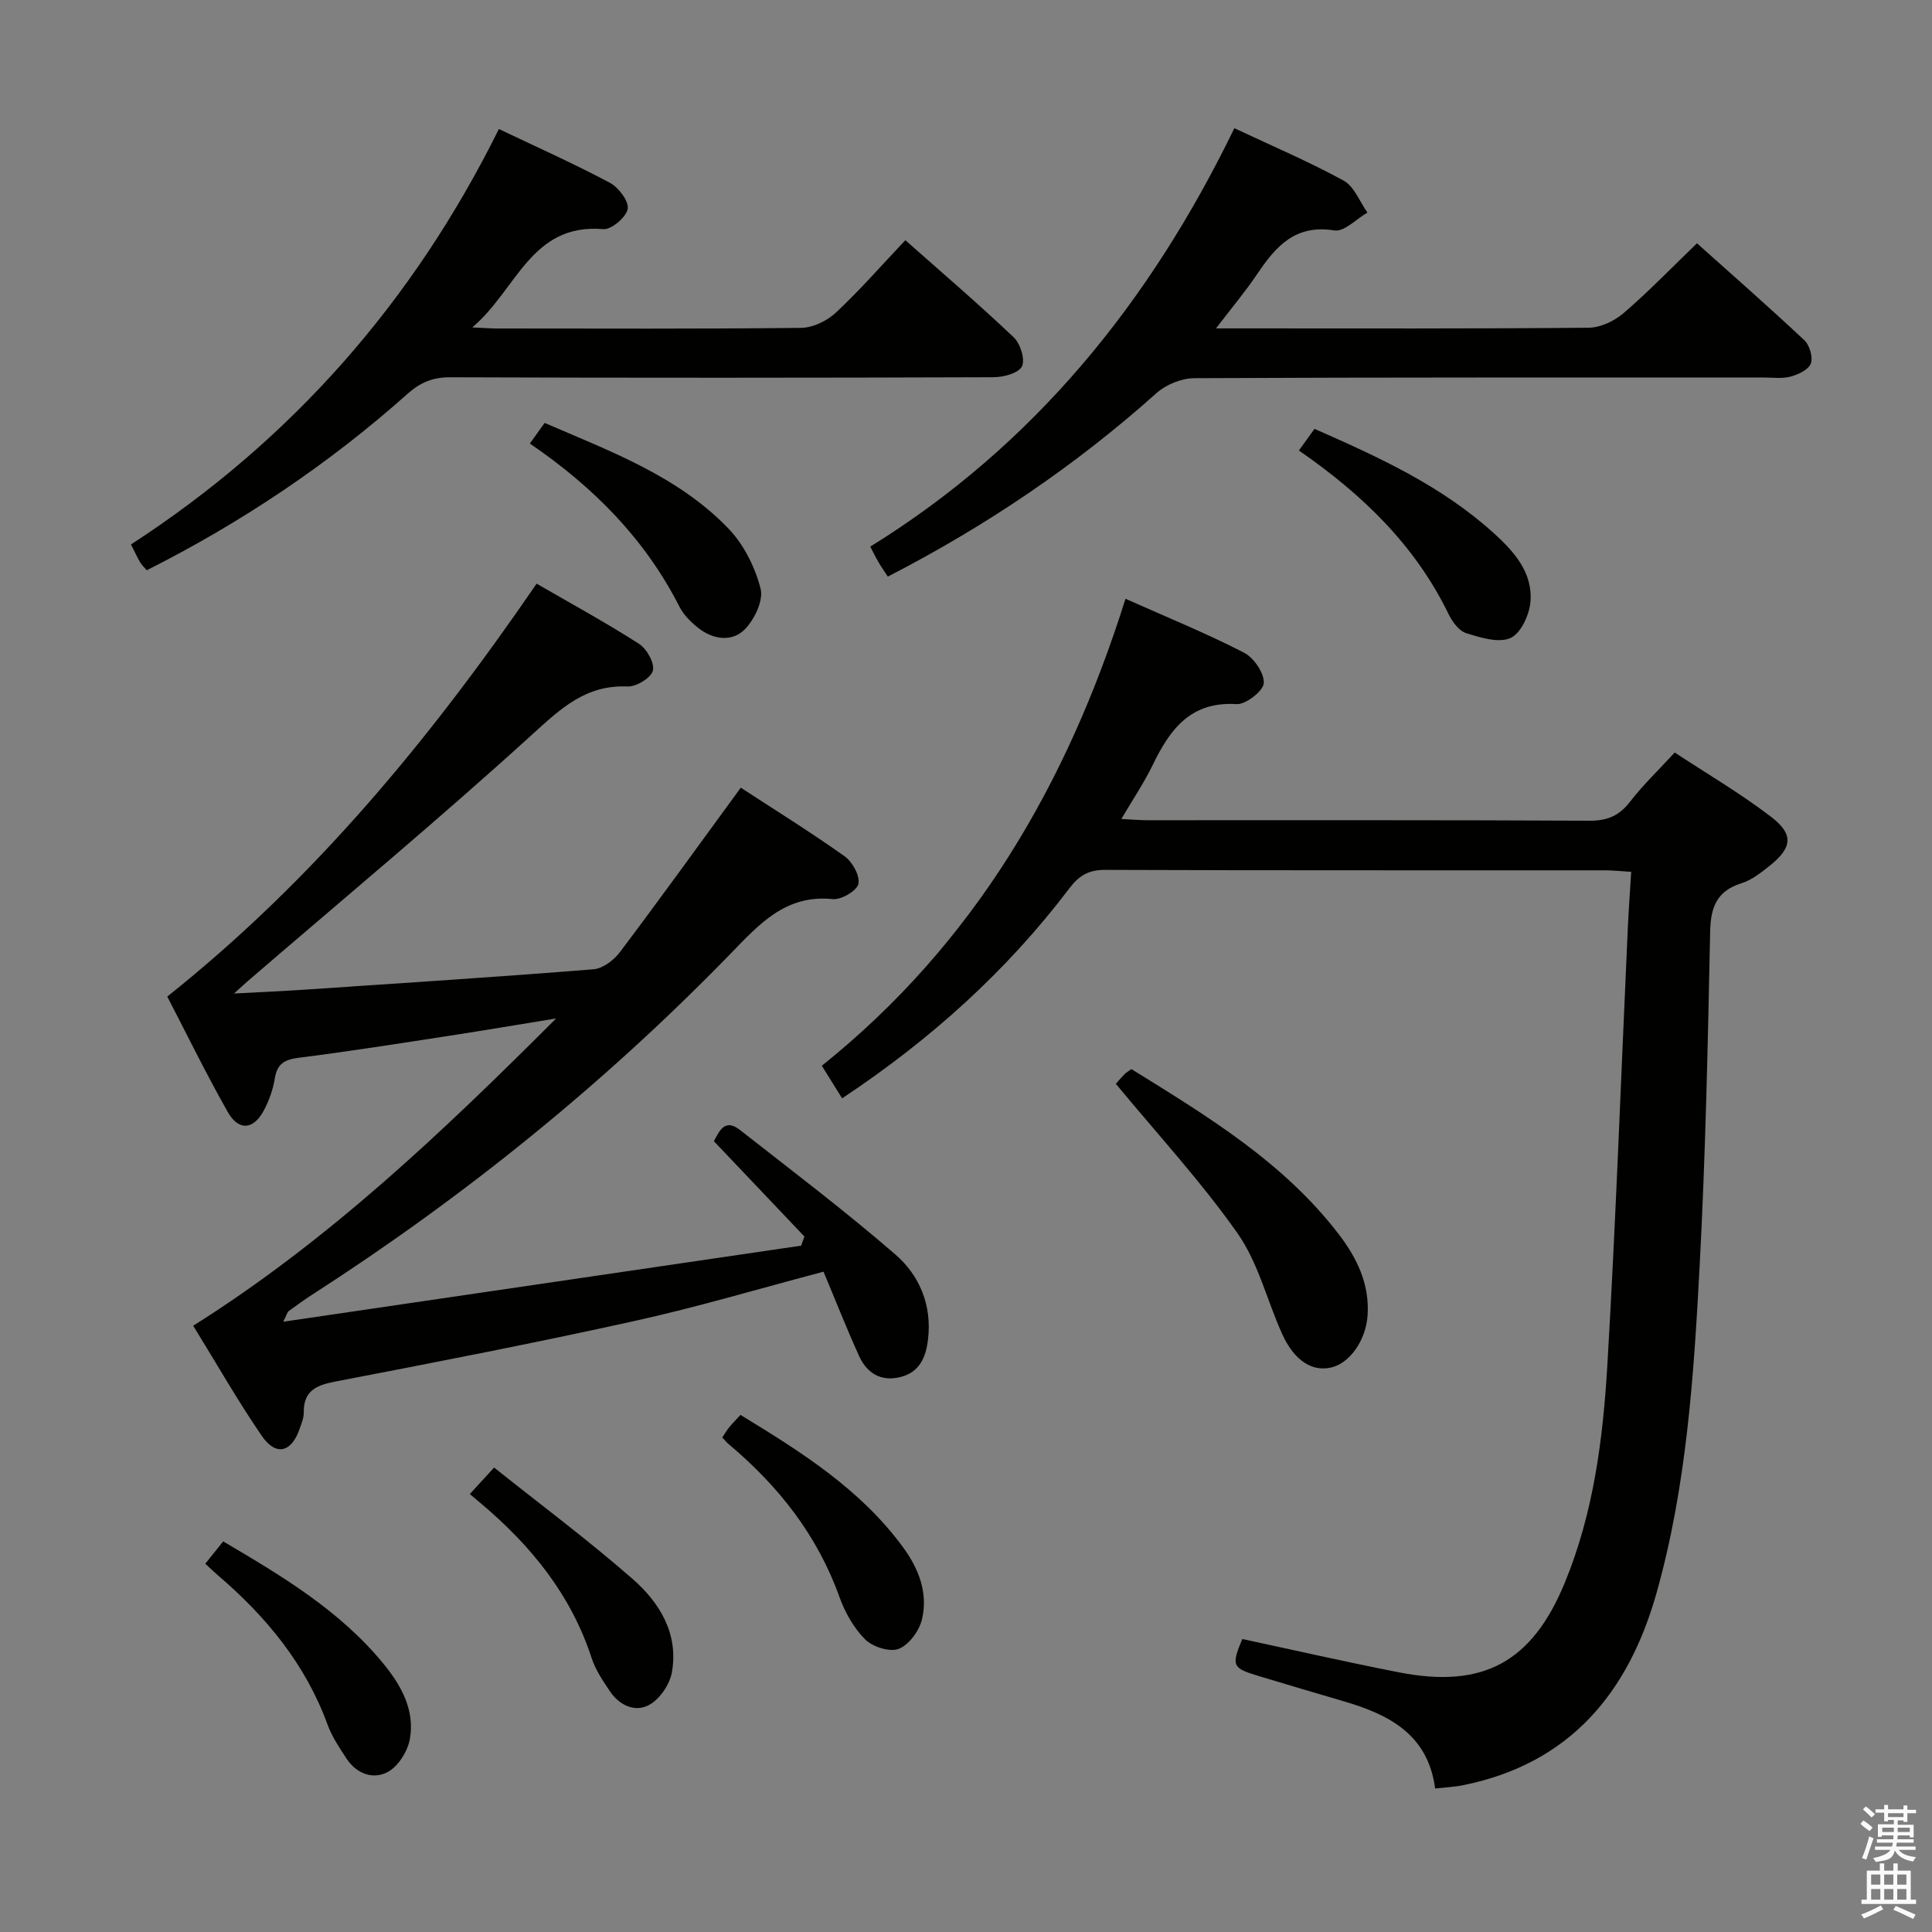 <svg enable-background="new 0 0 400 400" viewBox="0 0 400 400" xmlns="http://www.w3.org/2000/svg"><rect x="0" y="0" width="400" height="400" fill="#808080" stroke="none"/><path d="m385.2 377.6.6-.7c.6.4 1.3.9 1.9 1.5l-.6.7c-.8-.5-1.4-1-1.9-1.5zm.3 7.1c.6-1.4 1.1-2.9 1.5-4.5.3.1.6.3.9.4-.5 1.4-1 2.9-1.5 4.4zm.2-10.1.6-.6c.7.5 1.3 1.1 1.9 1.6l-.7.7c-.6-.6-1.2-1.2-1.8-1.7zm8.4-.8h.8v.9h1.8v.7h-1.8v1.8h-.8v-.3h-1.2v.9h3.3v2.6h-.8v-.4h-2.5c0 .3 0 .6-.1.8h3.4v.7h-3.5c0 .3-.1.6-.1.8h4v.7h-3.5c.7.9 1.9 1.3 3.6 1.5-.2.2-.4.5-.6.9-1.9-.3-3.2-1.1-3.8-2.3-.5 2.1-1.8 2-3.9 2.4-.2-.3-.4-.5-.6-.8 1.9-.4 3.1-.9 3.6-1.7h-3.2v-.7h3.5c.1-.2.1-.5.2-.8h-3.3v-.7h3.4c0-.2 0-.5 0-.8h-2.4v.3h-.8v-2.6h3.3v-.9h-1.2v.3h-.8v-1.8h-1.8v-.7h1.8v-.9h.8v.9h3.2zm-4.4 5.5h2.4c0-.3 0-.6 0-.9h-2.4zm1.2-3.1h3.2v-.8h-3.2zm4.4 2.2h-2.4v.9h2.5v-.9z" fill="#fafafb"/><path d="m389.2 385.8h.9v1.5h1.9v-1.5h.9v1.5h2.7v6h1.1v.9h-11.3v-.9h1.1v-6h2.7zm.2 8.7.5.8c-1.2.6-2.5 1.3-4 1.9-.2-.3-.3-.6-.6-.8 1.6-.6 3-1.3 4.1-1.9zm-2-4.3h1.9v-2.1h-1.9zm0 3.1h1.9v-2.2h-1.9zm2.7-3.1h1.9v-2.1h-1.9zm0 3.1h1.9v-2.2h-1.9zm2.4 1.3c1.4.6 2.7 1.2 4.1 1.8l-.5.9c-1.5-.7-2.8-1.4-4.1-1.9zm2.2-6.5h-1.9v2.1h1.9zm-1.9 5.2h1.9v-2.2h-1.9z" fill="#fafafb"/><g fill="#010100"><path d="m297.13 370.29c-1.49-11.25-9.61-15.34-18.97-18.07-5.89-1.72-11.77-3.47-17.64-5.24-5.41-1.63-5.61-2.12-3.32-7.64 10.82 2.32 21.62 4.79 32.49 6.91 17.48 3.41 27.55-2.19 34.3-18.6 5.97-14.51 7.91-29.86 8.81-45.26 1.76-30.05 2.84-60.13 4.22-90.2.17-3.77.45-7.53.7-11.69-2.23-.13-3.83-.31-5.44-.31-34.5-.02-68.99.04-103.49-.09-3.41-.01-5.39 1.18-7.38 3.81-12.99 17.14-28.74 31.33-47.06 43.49-1.38-2.23-2.66-4.27-4.2-6.75 31.48-25.21 50.79-58.24 62.87-96.68 8.62 3.84 16.74 7.15 24.51 11.14 2.05 1.05 4.24 4.24 4.12 6.32-.09 1.62-3.73 4.47-5.64 4.35-9.53-.59-13.78 5.23-17.34 12.57-1.78 3.68-4.09 7.1-6.51 11.21 2.28.11 3.86.26 5.44.26 30.5.01 60.99-.06 91.49.1 3.73.02 6.18-1.05 8.42-3.96 2.63-3.41 5.78-6.42 9.22-10.16 6.62 4.36 13.62 8.46 20 13.35 4.69 3.6 4.31 6.36-.28 10.05-1.8 1.44-3.75 2.99-5.88 3.66-5.1 1.6-6.39 4.91-6.5 9.97-.48 23.12-.95 46.26-2.18 69.35-1.21 22.72-2.7 45.5-8.9 67.55-5.82 20.7-17.93 35.4-40.04 39.87-1.75.36-3.57.44-5.82.69z"/><path d="m34.63 206.33c30.46-24.26 54.49-53.43 76.47-85.49 7.01 4.06 14.26 8.01 21.19 12.45 1.61 1.03 3.28 4 2.88 5.56-.38 1.5-3.44 3.36-5.25 3.28-8.64-.38-13.81 4.55-19.78 9.98-19.19 17.46-39.15 34.06-58.82 51-.69.6-1.36 1.22-2.87 2.59 5.81-.32 10.52-.52 15.23-.84 19.74-1.33 39.48-2.6 59.2-4.18 1.94-.16 4.23-1.9 5.48-3.57 8.3-11.02 16.37-22.21 25.01-34.03 6.92 4.52 14.36 9.13 21.48 14.19 1.62 1.15 3.23 4.04 2.87 5.73-.3 1.42-3.55 3.33-5.3 3.15-9.82-1.01-15.31 5.28-21.24 11.38-26.1 26.85-55.05 50.23-86.52 70.5-1.68 1.08-3.29 2.26-4.91 3.43-.23.16-.29.55-1.11 2.19 36.32-5.33 71.78-10.54 107.23-15.75.23-.63.45-1.26.68-1.89-6.19-6.52-12.38-13.03-18.75-19.74 1.16-2.16 2.29-4.76 5.39-2.33 10.83 8.49 21.82 16.8 32.21 25.81 4.98 4.32 7.57 10.47 6.74 17.52-.44 3.75-1.74 6.83-5.72 7.83-4.01 1.01-6.93-.79-8.55-4.34-2.59-5.71-4.89-11.56-7.37-17.47-13.27 3.5-26.13 7.34-39.19 10.22-20.57 4.55-41.26 8.56-61.95 12.54-3.95.76-6.53 1.94-6.47 6.41.01 1.12-.48 2.27-.86 3.37-1.67 4.88-4.89 5.72-7.81 1.48-4.98-7.25-9.34-14.93-14.22-22.83 28.1-17.68 51.74-40.23 75.14-63.62-7.4 1.2-14.8 2.46-22.21 3.6-10.33 1.59-20.65 3.22-31.02 4.53-2.94.37-4.52 1.2-5.01 4.27-.36 2.26-1.17 4.55-2.24 6.58-2.14 4.07-5.22 4.39-7.49.41-4.49-7.91-8.49-16.13-12.54-23.92z"/><path d="m255.56 26.54c8.04 3.79 15.53 6.96 22.63 10.86 2.19 1.2 3.31 4.35 4.92 6.61-2.29 1.32-4.81 4.03-6.84 3.7-8.05-1.31-12.1 3.25-15.94 8.97-2.46 3.66-5.32 7.05-8.57 11.31h5.2c24 0 47.99.09 71.98-.14 2.46-.02 5.34-1.41 7.25-3.06 5.16-4.44 9.9-9.36 15.15-14.42 7.23 6.47 14.85 13.15 22.23 20.07 1.09 1.02 1.82 3.52 1.34 4.83-.47 1.27-2.6 2.26-4.19 2.7-1.71.47-3.64.19-5.47.19-39.33.01-78.65-.06-117.98.14-2.64.01-5.83 1.3-7.81 3.07-16.83 15.06-35.35 27.56-55.65 38.01-.75-1.15-1.39-2.07-1.95-3.03-.51-.86-.94-1.76-1.68-3.18 33.82-20.91 57.87-50.53 75.38-86.63z"/><path d="m103.29 26.71c8.03 3.83 15.64 7.22 22.97 11.13 1.81.96 3.97 3.81 3.7 5.41-.29 1.71-3.38 4.33-5.05 4.19-14.98-1.28-17.89 12.53-27.13 20.35 2.57.11 3.83.22 5.09.22 21 .01 42 .11 63-.13 2.45-.03 5.38-1.45 7.21-3.17 4.97-4.65 9.46-9.8 14.36-14.98 7.65 6.78 15.23 13.26 22.45 20.12 1.37 1.3 2.4 4.6 1.69 6.01s-3.81 2.23-5.87 2.24c-37.5.13-75 .15-112.5.01-3.62-.01-6.21 1.08-8.86 3.45-16.33 14.55-34.35 26.62-53.97 36.51-.59-.7-1.08-1.15-1.4-1.71-.58-.99-1.05-2.04-1.86-3.64 33.17-21.52 58.4-50.14 76.17-86.01z"/><path d="m231.02 224.39c-.02.02.84-.98 1.75-1.94.32-.34.76-.58 1.47-1.11 15.6 9.68 31.39 19.18 42.87 34.11 3.81 4.95 6.49 10.41 6.03 16.95-.36 5.05-3.63 9.8-7.5 10.72-3.98.94-7.7-1.42-10.19-6.95-3.13-6.93-4.94-14.72-9.22-20.81-7.57-10.76-16.58-20.52-25.21-30.97z"/><path d="m109.7 91.83c1.15-1.61 2-2.79 3.06-4.27 13.63 5.9 27.62 11 38.09 21.91 3.16 3.29 5.48 7.96 6.62 12.4.63 2.46-1.29 6.47-3.33 8.49-2.62 2.59-6.52 2.07-9.55-.33-1.53-1.21-3.05-2.71-3.92-4.42-7.1-13.97-17.7-24.72-30.97-33.78z"/><path d="m268.92 93.27c1.21-1.68 2.15-2.98 3.23-4.48 13.32 5.85 26.25 11.78 36.98 21.47 4.23 3.82 8.27 8.22 7.73 14.37-.23 2.7-2.01 6.54-4.14 7.47-2.47 1.08-6.21-.09-9.16-1.01-1.49-.47-2.88-2.35-3.64-3.93-6.87-14.16-17.71-24.7-31-33.89z"/><path d="m42.5 323.75c1.36-1.69 2.48-3.08 3.71-4.62 12.3 7.24 24.23 14.38 33.23 25.39 3.67 4.5 6.46 9.56 5.43 15.47-.44 2.53-2.36 5.64-4.52 6.84-3.07 1.7-6.55.43-8.64-2.78-1.44-2.21-2.97-4.47-3.87-6.93-4.57-12.55-12.72-22.41-22.71-30.96-.75-.63-1.45-1.32-2.63-2.41z"/><path d="m149.54 297.61c.52-.77.93-1.48 1.44-2.11.62-.77 1.33-1.47 2.33-2.56 12.47 7.61 24.79 15.32 33.64 27.38 3.27 4.45 5.23 9.5 3.94 14.93-.56 2.38-2.67 5.27-4.8 6.12-1.84.74-5.4-.39-6.96-1.94-2.38-2.37-4.2-5.63-5.35-8.84-4.58-12.77-12.61-22.92-22.84-31.53-.5-.4-.91-.93-1.4-1.45z"/><path d="m97.27 309.33c1.65-1.8 2.86-3.12 5.03-5.49 9.68 7.72 19.49 15.03 28.67 23.06 5.6 4.9 9.56 11.36 8.14 19.32-.44 2.5-2.46 5.49-4.63 6.72-2.94 1.67-6.21.17-8.19-2.76-1.47-2.18-3.01-4.46-3.81-6.93-4.27-13.08-12.53-23.23-22.86-31.94-.63-.54-1.27-1.07-2.35-1.98z"/></g></svg>